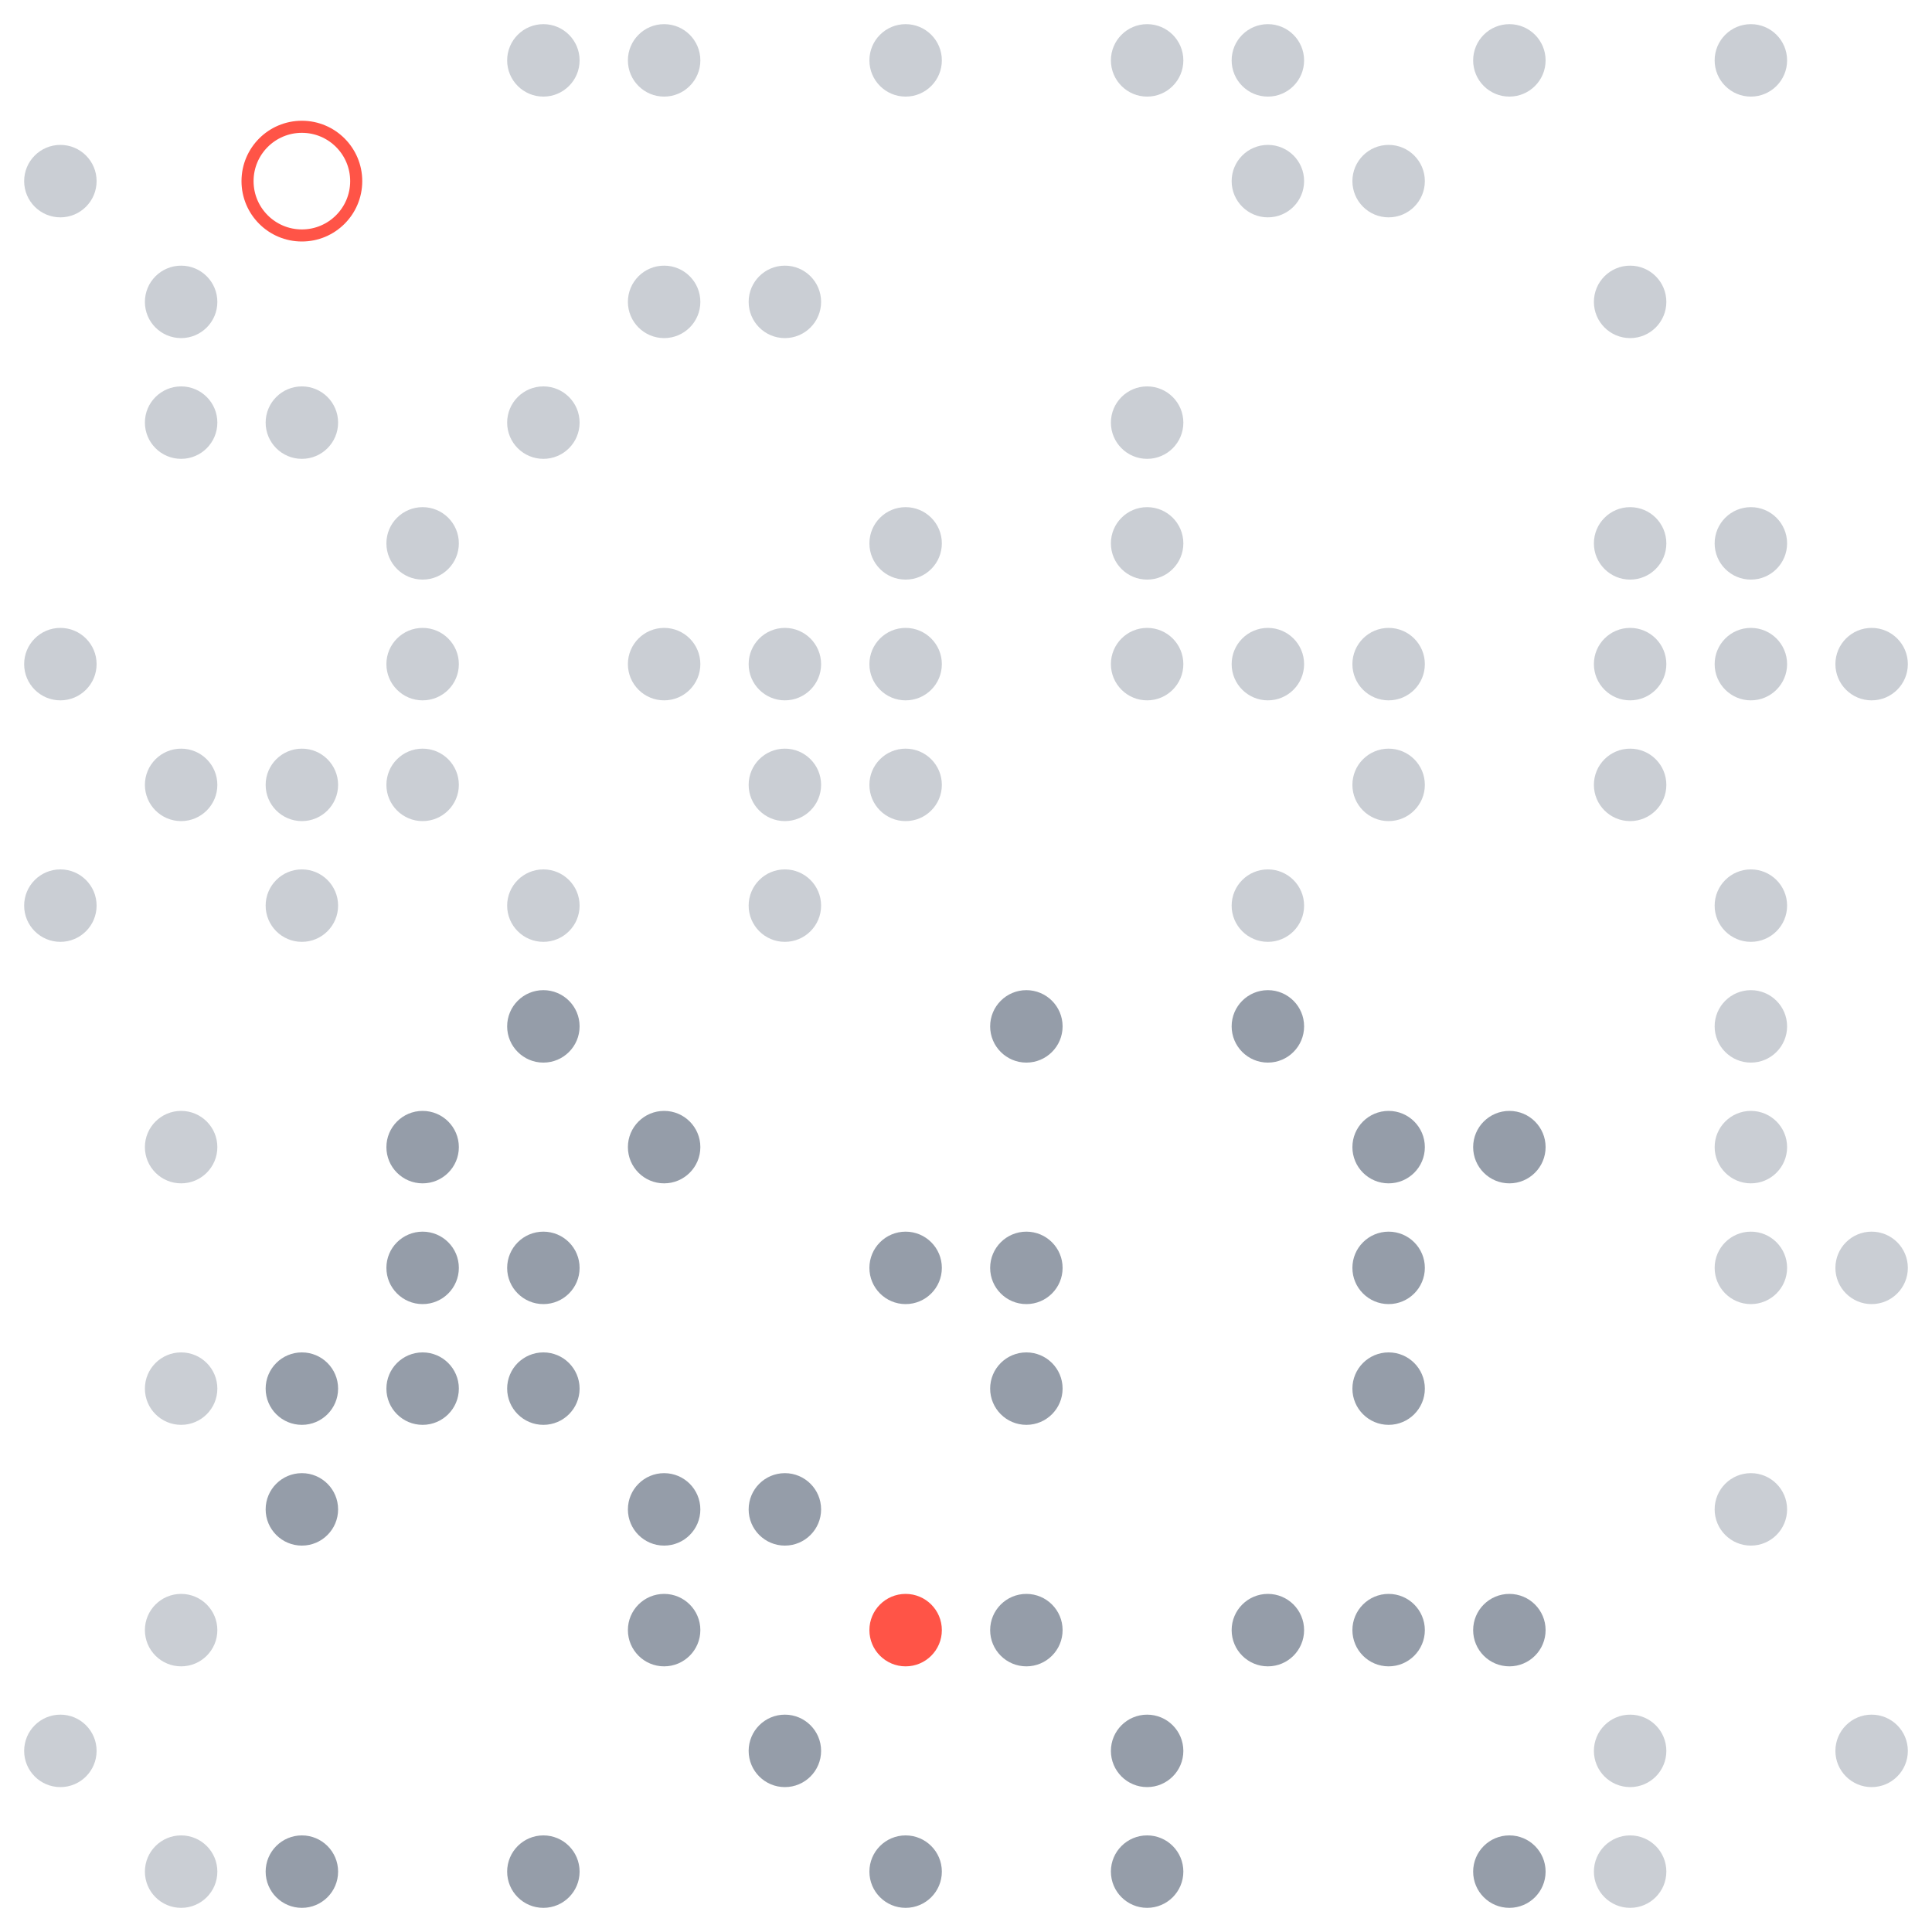 <?xml version="1.0" encoding="UTF-8"?>
<svg xmlns="http://www.w3.org/2000/svg" xmlns:xlink="http://www.w3.org/1999/xlink"
     width="500" height="500" viewBox="0 -1600 1600 1600">
<defs>
</defs>
<circle cx="50" cy="-150" r="30" stroke="black" stroke-width="0" fill="#7b8594" opacity="0.4">
<animate repeatCount="indefinite" attributeName="opacity" dur="6.72s" values="0.1;0.1;0.1;0.1;0.1;0.1;0.1;0.1;0.1;0.1;0.1;0.1;0.1;0.1;0.1;0.1;0.1;0.1;0.1;0.1;0.1;0.1;0.1;0.1" />
</circle>
<circle cx="50" cy="-850" r="30" stroke="black" stroke-width="0" fill="#7b8594" opacity="0.4">
<animate repeatCount="indefinite" attributeName="opacity" dur="6.72s" values="0.1;0.1;0.1;0.1;0.1;0.1;0.1;0.8;0.8;0.8;0.8;0.8;0.8;0.8;0.1;0.1;0.1;0.1;0.1;0.1;0.1;0.1;0.1;0.1" />
</circle>
<circle cx="50" cy="-1050" r="30" stroke="black" stroke-width="0" fill="#7b8594" opacity="0.4">
<animate repeatCount="indefinite" attributeName="opacity" dur="6.72s" values="0.1;0.1;0.1;0.1;0.1;0.1;0.1;0.8;0.8;0.8;0.8;0.8;0.8;0.8;0.1;0.1;0.1;0.1;0.1;0.1;0.8;0.8;0.8;0.1" />
</circle>
<circle cx="50" cy="-1450" r="30" stroke="black" stroke-width="0" fill="#7b8594" opacity="0.4">
<animate repeatCount="indefinite" attributeName="opacity" dur="6.72s" values="0.1;0.1;0.1;0.1;0.1;0.1;0.1;0.1;0.1;0.8;0.8;0.8;0.8;0.8;0.1;0.1;0.1;0.1;0.1;0.1;0.8;0.8;0.8;0.1" />
</circle>
<circle cx="150" cy="-50" r="30" stroke="black" stroke-width="0" fill="#7b8594" opacity="0.4">
<animate repeatCount="indefinite" attributeName="opacity" dur="6.72s" values="0.1;0.1;0.1;0.8;0.8;0.1;0.1;0.1;0.1;0.1;0.1;0.1;0.1;0.1;0.1;0.1;0.1;0.1;0.1;0.1;0.1;0.1;0.1;0.1" />
</circle>
<circle cx="150" cy="-250" r="30" stroke="black" stroke-width="0" fill="#7b8594" opacity="0.4">
<animate repeatCount="indefinite" attributeName="opacity" dur="6.72s" values="0.1;0.1;0.1;0.8;0.8;0.8;0.8;0.8;0.1;0.1;0.1;0.1;0.1;0.1;0.1;0.1;0.1;0.1;0.1;0.1;0.1;0.1;0.1;0.1" />
</circle>
<circle cx="150" cy="-450" r="30" stroke="black" stroke-width="0" fill="#7b8594" opacity="0.4">
<animate repeatCount="indefinite" attributeName="opacity" dur="6.72s" values="0.1;0.1;0.1;0.8;0.8;0.8;0.8;0.8;0.8;0.8;0.8;0.1;0.1;0.1;0.1;0.1;0.1;0.1;0.1;0.1;0.1;0.1;0.1;0.1" />
</circle>
<circle cx="150" cy="-650" r="30" stroke="black" stroke-width="0" fill="#7b8594" opacity="0.4">
<animate repeatCount="indefinite" attributeName="opacity" dur="6.72s" values="0.1;0.1;0.1;0.8;0.8;0.8;0.8;0.8;0.8;0.8;0.8;0.8;0.8;0.8;0.8;0.1;0.1;0.1;0.1;0.1;0.1;0.1;0.1;0.1" />
</circle>
<circle cx="150" cy="-950" r="30" stroke="black" stroke-width="0" fill="#7b8594" opacity="0.4">
<animate repeatCount="indefinite" attributeName="opacity" dur="6.72s" values="0.1;0.1;0.1;0.8;0.8;0.8;0.8;0.8;0.8;0.8;0.8;0.8;0.8;0.8;0.8;0.8;0.1;0.1;0.1;0.8;0.8;0.8;0.8;0.1" />
</circle>
<circle cx="150" cy="-1250" r="30" stroke="black" stroke-width="0" fill="#7b8594" opacity="0.4">
<animate repeatCount="indefinite" attributeName="opacity" dur="6.72s" values="0.1;0.1;0.1;0.1;0.1;0.1;0.8;0.8;0.8;0.8;0.8;0.8;0.8;0.8;0.8;0.8;0.1;0.1;0.1;0.8;0.8;0.8;0.8;0.1" />
</circle>
<circle cx="150" cy="-1350" r="30" stroke="black" stroke-width="0" fill="#7b8594" opacity="0.4">
<animate repeatCount="indefinite" attributeName="opacity" dur="6.72s" values="0.1;0.1;0.1;0.1;0.1;0.1;0.1;0.1;0.8;0.8;0.8;0.8;0.8;0.8;0.8;0.8;0.1;0.1;0.1;0.8;0.8;0.8;0.8;0.1" />
</circle>
<circle cx="250" cy="-50" r="30" stroke="black" stroke-width="0" fill="#7b8594" opacity="0.8">
<animate repeatCount="indefinite" attributeName="opacity" dur="6.72s" values="0.8;0.8;0.8;0.8;0.8;0.1;0.1;0.1;0.1;0.1;0.1;0.1;0.1;0.1;0.1;0.1;0.1;0.1;0.1;0.1;0.1;0.1;0.1;0.1" />
</circle>
<circle cx="250" cy="-350" r="30" stroke="black" stroke-width="0" fill="#7b8594" opacity="0.8">
<animate repeatCount="indefinite" attributeName="opacity" dur="6.72s" values="0.8;0.8;0.8;0.8;0.8;0.8;0.8;0.8;0.8;0.1;0.1;0.1;0.1;0.1;0.1;0.1;0.1;0.1;0.1;0.1;0.1;0.1;0.1;0.1" />
</circle>
<circle cx="250" cy="-450" r="30" stroke="black" stroke-width="0" fill="#7b8594" opacity="0.8">
<animate repeatCount="indefinite" attributeName="opacity" dur="6.72s" values="0.8;0.8;0.8;0.8;0.8;0.8;0.8;0.8;0.8;0.8;0.8;0.1;0.1;0.1;0.1;0.1;0.1;0.1;0.1;0.1;0.1;0.1;0.1;0.1" />
</circle>
<circle cx="250" cy="-850" r="30" stroke="black" stroke-width="0" fill="#7b8594" opacity="0.4">
<animate repeatCount="indefinite" attributeName="opacity" dur="6.72s" values="0.1;0.8;0.8;0.8;0.8;0.8;0.8;0.8;0.8;0.8;0.8;0.8;0.8;0.8;0.8;0.8;0.8;0.8;0.1;0.1;0.1;0.1;0.1;0.1" />
</circle>
<circle cx="250" cy="-950" r="30" stroke="black" stroke-width="0" fill="#7b8594" opacity="0.4">
<animate repeatCount="indefinite" attributeName="opacity" dur="6.72s" values="0.1;0.1;0.8;0.8;0.8;0.8;0.8;0.8;0.8;0.8;0.8;0.8;0.8;0.8;0.8;0.8;0.8;0.8;0.8;0.8;0.8;0.8;0.8;0.1" />
</circle>
<circle cx="250" cy="-1250" r="30" stroke="black" stroke-width="0" fill="#7b8594" opacity="0.4">
<animate repeatCount="indefinite" attributeName="opacity" dur="6.72s" values="0.1;0.1;0.1;0.1;0.1;0.1;0.8;0.8;0.8;0.8;0.8;0.8;0.8;0.8;0.8;0.8;0.8;0.8;0.8;0.8;0.8;0.8;0.8;0.1" />
</circle>
<circle cx="350" cy="-450" r="30" stroke="black" stroke-width="0" fill="#7b8594" opacity="0.8">
<animate repeatCount="indefinite" attributeName="opacity" dur="6.72s" values="0.8;0.8;0.8;0.8;0.8;0.8;0.8;0.8;0.8;0.8;0.8;0.1;0.1;0.1;0.1;0.1;0.1;0.1;0.1;0.1;0.1;0.1;0.1;0.1" />
</circle>
<circle cx="350" cy="-550" r="30" stroke="black" stroke-width="0" fill="#7b8594" opacity="0.8">
<animate repeatCount="indefinite" attributeName="opacity" dur="6.72s" values="0.8;0.8;0.8;0.8;0.8;0.8;0.8;0.8;0.8;0.8;0.8;0.8;0.1;0.1;0.1;0.1;0.1;0.1;0.1;0.1;0.1;0.1;0.1;0.1" />
</circle>
<circle cx="350" cy="-650" r="30" stroke="black" stroke-width="0" fill="#7b8594" opacity="0.8">
<animate repeatCount="indefinite" attributeName="opacity" dur="6.72s" values="0.8;0.8;0.8;0.8;0.8;0.8;0.8;0.8;0.8;0.8;0.8;0.8;0.8;0.8;0.8;0.1;0.1;0.1;0.1;0.1;0.1;0.1;0.1;0.1" />
</circle>
<circle cx="350" cy="-950" r="30" stroke="black" stroke-width="0" fill="#7b8594" opacity="0.4">
<animate repeatCount="indefinite" attributeName="opacity" dur="6.72s" values="0.1;0.1;0.8;0.8;0.8;0.8;0.8;0.8;0.8;0.8;0.8;0.8;0.8;0.8;0.8;0.8;0.8;0.8;0.8;0.8;0.8;0.8;0.8;0.1" />
</circle>
<circle cx="350" cy="-1050" r="30" stroke="black" stroke-width="0" fill="#7b8594" opacity="0.4">
<animate repeatCount="indefinite" attributeName="opacity" dur="6.72s" values="0.1;0.1;0.1;0.1;0.8;0.8;0.8;0.8;0.8;0.8;0.8;0.8;0.8;0.8;0.8;0.8;0.8;0.8;0.8;0.8;0.8;0.8;0.8;0.1" />
</circle>
<circle cx="350" cy="-1150" r="30" stroke="black" stroke-width="0" fill="#7b8594" opacity="0.4">
<animate repeatCount="indefinite" attributeName="opacity" dur="6.72s" values="0.1;0.1;0.1;0.1;0.1;0.8;0.8;0.8;0.8;0.8;0.8;0.8;0.8;0.8;0.8;0.8;0.8;0.8;0.8;0.8;0.8;0.8;0.8;0.1" />
</circle>
<circle cx="450" cy="-50" r="30" stroke="black" stroke-width="0" fill="#7b8594" opacity="0.8">
<animate repeatCount="indefinite" attributeName="opacity" dur="6.72s" values="0.8;0.8;0.8;0.8;0.8;0.1;0.1;0.1;0.1;0.1;0.1;0.1;0.1;0.1;0.1;0.1;0.1;0.1;0.1;0.1;0.1;0.1;0.1;0.1" />
</circle>
<circle cx="450" cy="-450" r="30" stroke="black" stroke-width="0" fill="#7b8594" opacity="0.8">
<animate repeatCount="indefinite" attributeName="opacity" dur="6.72s" values="0.8;0.8;0.8;0.8;0.8;0.8;0.8;0.8;0.8;0.8;0.8;0.1;0.1;0.1;0.1;0.1;0.1;0.1;0.1;0.1;0.1;0.1;0.1;0.1" />
</circle>
<circle cx="450" cy="-550" r="30" stroke="black" stroke-width="0" fill="#7b8594" opacity="0.8">
<animate repeatCount="indefinite" attributeName="opacity" dur="6.72s" values="0.8;0.8;0.8;0.8;0.8;0.8;0.8;0.8;0.8;0.8;0.8;0.8;0.1;0.1;0.1;0.1;0.1;0.1;0.1;0.1;0.1;0.1;0.1;0.1" />
</circle>
<circle cx="450" cy="-750" r="30" stroke="black" stroke-width="0" fill="#7b8594" opacity="0.8">
<animate repeatCount="indefinite" attributeName="opacity" dur="6.72s" values="0.8;0.8;0.8;0.8;0.8;0.8;0.8;0.8;0.8;0.8;0.8;0.8;0.8;0.8;0.8;0.8;0.8;0.1;0.1;0.1;0.1;0.1;0.1;0.1" />
</circle>
<circle cx="450" cy="-850" r="30" stroke="black" stroke-width="0" fill="#7b8594" opacity="0.4">
<animate repeatCount="indefinite" attributeName="opacity" dur="6.72s" values="0.1;0.8;0.8;0.8;0.8;0.8;0.8;0.8;0.8;0.8;0.8;0.8;0.8;0.8;0.8;0.8;0.8;0.8;0.1;0.1;0.1;0.1;0.1;0.1" />
</circle>
<circle cx="450" cy="-1250" r="30" stroke="black" stroke-width="0" fill="#7b8594" opacity="0.4">
<animate repeatCount="indefinite" attributeName="opacity" dur="6.72s" values="0.1;0.1;0.1;0.1;0.1;0.1;0.8;0.8;0.8;0.8;0.8;0.8;0.8;0.8;0.8;0.8;0.8;0.8;0.8;0.8;0.8;0.8;0.8;0.1" />
</circle>
<circle cx="450" cy="-1550" r="30" stroke="black" stroke-width="0" fill="#7b8594" opacity="0.4">
<animate repeatCount="indefinite" attributeName="opacity" dur="6.72s" values="0.1;0.1;0.1;0.1;0.1;0.1;0.1;0.1;0.1;0.1;0.1;0.8;0.8;0.8;0.8;0.8;0.8;0.8;0.8;0.8;0.8;0.8;0.8;0.1" />
</circle>
<circle cx="550" cy="-250" r="30" stroke="black" stroke-width="0" fill="#7b8594" opacity="0.8">
<animate repeatCount="indefinite" attributeName="opacity" dur="6.72s" values="0.8;0.8;0.8;0.8;0.8;0.8;0.8;0.8;0.1;0.1;0.1;0.1;0.1;0.1;0.1;0.1;0.1;0.1;0.1;0.1;0.1;0.1;0.1;0.1" />
</circle>
<circle cx="550" cy="-350" r="30" stroke="black" stroke-width="0" fill="#7b8594" opacity="0.8">
<animate repeatCount="indefinite" attributeName="opacity" dur="6.72s" values="0.8;0.8;0.8;0.8;0.8;0.8;0.8;0.8;0.8;0.1;0.1;0.1;0.1;0.1;0.1;0.1;0.1;0.1;0.1;0.1;0.1;0.1;0.1;0.1" />
</circle>
<circle cx="550" cy="-650" r="30" stroke="black" stroke-width="0" fill="#7b8594" opacity="0.8">
<animate repeatCount="indefinite" attributeName="opacity" dur="6.72s" values="0.8;0.8;0.8;0.8;0.8;0.8;0.8;0.8;0.8;0.8;0.8;0.8;0.8;0.8;0.8;0.1;0.1;0.1;0.1;0.1;0.1;0.1;0.1;0.1" />
</circle>
<circle cx="550" cy="-1050" r="30" stroke="black" stroke-width="0" fill="#7b8594" opacity="0.4">
<animate repeatCount="indefinite" attributeName="opacity" dur="6.72s" values="0.1;0.1;0.1;0.1;0.8;0.8;0.8;0.8;0.8;0.8;0.8;0.8;0.8;0.8;0.8;0.8;0.8;0.8;0.8;0.8;0.8;0.8;0.8;0.1" />
</circle>
<circle cx="550" cy="-1350" r="30" stroke="black" stroke-width="0" fill="#7b8594" opacity="0.4">
<animate repeatCount="indefinite" attributeName="opacity" dur="6.72s" values="0.1;0.1;0.1;0.1;0.1;0.1;0.1;0.1;0.8;0.8;0.8;0.8;0.8;0.8;0.8;0.8;0.8;0.8;0.8;0.8;0.8;0.8;0.8;0.1" />
</circle>
<circle cx="550" cy="-1550" r="30" stroke="black" stroke-width="0" fill="#7b8594" opacity="0.4">
<animate repeatCount="indefinite" attributeName="opacity" dur="6.72s" values="0.1;0.1;0.1;0.1;0.1;0.1;0.1;0.1;0.1;0.1;0.1;0.8;0.8;0.8;0.8;0.8;0.8;0.8;0.8;0.8;0.8;0.8;0.8;0.1" />
</circle>
<circle cx="650" cy="-150" r="30" stroke="black" stroke-width="0" fill="#7b8594" opacity="0.8">
<animate repeatCount="indefinite" attributeName="opacity" dur="6.72s" values="0.8;0.8;0.8;0.8;0.8;0.8;0.1;0.1;0.1;0.1;0.1;0.1;0.1;0.1;0.1;0.1;0.1;0.1;0.1;0.1;0.1;0.1;0.1;0.1" />
</circle>
<circle cx="650" cy="-350" r="30" stroke="black" stroke-width="0" fill="#7b8594" opacity="0.8">
<animate repeatCount="indefinite" attributeName="opacity" dur="6.72s" values="0.8;0.8;0.8;0.8;0.8;0.8;0.8;0.8;0.8;0.1;0.1;0.1;0.1;0.1;0.1;0.1;0.1;0.1;0.1;0.1;0.1;0.1;0.1;0.1" />
</circle>
<circle cx="650" cy="-850" r="30" stroke="black" stroke-width="0" fill="#7b8594" opacity="0.4">
<animate repeatCount="indefinite" attributeName="opacity" dur="6.72s" values="0.1;0.8;0.8;0.8;0.8;0.8;0.8;0.8;0.8;0.8;0.8;0.8;0.8;0.8;0.8;0.8;0.8;0.8;0.1;0.1;0.1;0.1;0.1;0.1" />
</circle>
<circle cx="650" cy="-950" r="30" stroke="black" stroke-width="0" fill="#7b8594" opacity="0.4">
<animate repeatCount="indefinite" attributeName="opacity" dur="6.72s" values="0.1;0.1;0.8;0.8;0.8;0.8;0.8;0.8;0.8;0.8;0.8;0.8;0.8;0.8;0.8;0.8;0.8;0.8;0.8;0.8;0.8;0.8;0.8;0.1" />
</circle>
<circle cx="650" cy="-1050" r="30" stroke="black" stroke-width="0" fill="#7b8594" opacity="0.4">
<animate repeatCount="indefinite" attributeName="opacity" dur="6.72s" values="0.1;0.1;0.1;0.1;0.8;0.8;0.8;0.8;0.8;0.8;0.8;0.8;0.8;0.8;0.8;0.8;0.8;0.8;0.8;0.8;0.8;0.8;0.8;0.1" />
</circle>
<circle cx="650" cy="-1350" r="30" stroke="black" stroke-width="0" fill="#7b8594" opacity="0.4">
<animate repeatCount="indefinite" attributeName="opacity" dur="6.72s" values="0.1;0.1;0.1;0.1;0.1;0.1;0.1;0.1;0.8;0.8;0.8;0.8;0.8;0.8;0.8;0.8;0.8;0.8;0.8;0.8;0.8;0.8;0.8;0.1" />
</circle>
<circle cx="750" cy="-50" r="30" stroke="black" stroke-width="0" fill="#7b8594" opacity="0.8">
<animate repeatCount="indefinite" attributeName="opacity" dur="6.72s" values="0.8;0.8;0.8;0.8;0.8;0.1;0.1;0.1;0.1;0.1;0.1;0.1;0.1;0.1;0.1;0.1;0.1;0.1;0.1;0.1;0.1;0.1;0.1;0.1" />
</circle>
<circle cx="750" cy="-550" r="30" stroke="black" stroke-width="0" fill="#7b8594" opacity="0.8">
<animate repeatCount="indefinite" attributeName="opacity" dur="6.72s" values="0.8;0.8;0.8;0.8;0.8;0.8;0.8;0.8;0.8;0.8;0.8;0.8;0.1;0.1;0.1;0.1;0.1;0.1;0.1;0.1;0.1;0.1;0.1;0.1" />
</circle>
<circle cx="750" cy="-950" r="30" stroke="black" stroke-width="0" fill="#7b8594" opacity="0.4">
<animate repeatCount="indefinite" attributeName="opacity" dur="6.72s" values="0.1;0.1;0.8;0.8;0.8;0.8;0.8;0.8;0.8;0.8;0.8;0.8;0.8;0.8;0.8;0.8;0.8;0.8;0.8;0.8;0.8;0.8;0.8;0.1" />
</circle>
<circle cx="750" cy="-1050" r="30" stroke="black" stroke-width="0" fill="#7b8594" opacity="0.4">
<animate repeatCount="indefinite" attributeName="opacity" dur="6.72s" values="0.1;0.1;0.1;0.1;0.8;0.8;0.8;0.8;0.8;0.8;0.8;0.8;0.8;0.8;0.8;0.8;0.8;0.8;0.8;0.8;0.8;0.8;0.8;0.1" />
</circle>
<circle cx="750" cy="-1150" r="30" stroke="black" stroke-width="0" fill="#7b8594" opacity="0.4">
<animate repeatCount="indefinite" attributeName="opacity" dur="6.72s" values="0.1;0.1;0.1;0.1;0.1;0.8;0.8;0.8;0.8;0.8;0.8;0.8;0.8;0.8;0.8;0.8;0.8;0.8;0.8;0.8;0.8;0.8;0.8;0.1" />
</circle>
<circle cx="750" cy="-1550" r="30" stroke="black" stroke-width="0" fill="#7b8594" opacity="0.4">
<animate repeatCount="indefinite" attributeName="opacity" dur="6.72s" values="0.1;0.1;0.1;0.1;0.1;0.1;0.1;0.1;0.1;0.1;0.1;0.8;0.8;0.8;0.8;0.8;0.8;0.8;0.8;0.8;0.8;0.8;0.8;0.1" />
</circle>
<circle cx="850" cy="-250" r="30" stroke="black" stroke-width="0" fill="#7b8594" opacity="0.8">
<animate repeatCount="indefinite" attributeName="opacity" dur="6.72s" values="0.8;0.8;0.8;0.8;0.8;0.8;0.8;0.8;0.1;0.1;0.1;0.1;0.1;0.1;0.1;0.1;0.1;0.1;0.1;0.1;0.1;0.1;0.1;0.1" />
</circle>
<circle cx="850" cy="-450" r="30" stroke="black" stroke-width="0" fill="#7b8594" opacity="0.8">
<animate repeatCount="indefinite" attributeName="opacity" dur="6.72s" values="0.8;0.8;0.8;0.8;0.8;0.8;0.8;0.8;0.8;0.8;0.8;0.1;0.1;0.1;0.1;0.1;0.1;0.1;0.1;0.1;0.1;0.1;0.1;0.1" />
</circle>
<circle cx="850" cy="-550" r="30" stroke="black" stroke-width="0" fill="#7b8594" opacity="0.8">
<animate repeatCount="indefinite" attributeName="opacity" dur="6.72s" values="0.8;0.8;0.8;0.8;0.8;0.8;0.8;0.8;0.8;0.8;0.8;0.8;0.1;0.1;0.1;0.1;0.1;0.1;0.1;0.1;0.1;0.1;0.1;0.1" />
</circle>
<circle cx="850" cy="-750" r="30" stroke="black" stroke-width="0" fill="#7b8594" opacity="0.8">
<animate repeatCount="indefinite" attributeName="opacity" dur="6.72s" values="0.8;0.8;0.8;0.8;0.8;0.8;0.8;0.8;0.8;0.8;0.8;0.8;0.8;0.8;0.8;0.8;0.8;0.1;0.1;0.1;0.1;0.1;0.1;0.1" />
</circle>
<circle cx="950" cy="-50" r="30" stroke="black" stroke-width="0" fill="#7b8594" opacity="0.8">
<animate repeatCount="indefinite" attributeName="opacity" dur="6.72s" values="0.8;0.8;0.8;0.8;0.8;0.1;0.1;0.1;0.1;0.1;0.1;0.1;0.1;0.1;0.1;0.1;0.1;0.1;0.1;0.1;0.1;0.1;0.1;0.1" />
</circle>
<circle cx="950" cy="-150" r="30" stroke="black" stroke-width="0" fill="#7b8594" opacity="0.8">
<animate repeatCount="indefinite" attributeName="opacity" dur="6.72s" values="0.8;0.8;0.8;0.8;0.8;0.8;0.1;0.1;0.1;0.1;0.1;0.1;0.1;0.1;0.1;0.1;0.1;0.1;0.1;0.1;0.1;0.1;0.1;0.1" />
</circle>
<circle cx="950" cy="-1050" r="30" stroke="black" stroke-width="0" fill="#7b8594" opacity="0.4">
<animate repeatCount="indefinite" attributeName="opacity" dur="6.72s" values="0.1;0.1;0.1;0.1;0.8;0.8;0.8;0.8;0.8;0.8;0.8;0.8;0.8;0.8;0.8;0.8;0.8;0.8;0.8;0.8;0.8;0.8;0.1;0.1" />
</circle>
<circle cx="950" cy="-1150" r="30" stroke="black" stroke-width="0" fill="#7b8594" opacity="0.4">
<animate repeatCount="indefinite" attributeName="opacity" dur="6.72s" values="0.1;0.1;0.1;0.1;0.1;0.8;0.8;0.8;0.8;0.8;0.8;0.8;0.8;0.8;0.8;0.8;0.8;0.8;0.8;0.8;0.8;0.8;0.1;0.1" />
</circle>
<circle cx="950" cy="-1250" r="30" stroke="black" stroke-width="0" fill="#7b8594" opacity="0.4">
<animate repeatCount="indefinite" attributeName="opacity" dur="6.72s" values="0.1;0.1;0.1;0.1;0.1;0.1;0.8;0.8;0.8;0.8;0.8;0.8;0.8;0.8;0.8;0.8;0.8;0.8;0.8;0.8;0.8;0.8;0.1;0.1" />
</circle>
<circle cx="950" cy="-1550" r="30" stroke="black" stroke-width="0" fill="#7b8594" opacity="0.4">
<animate repeatCount="indefinite" attributeName="opacity" dur="6.72s" values="0.1;0.1;0.1;0.1;0.1;0.1;0.1;0.1;0.1;0.1;0.1;0.8;0.8;0.8;0.8;0.8;0.8;0.8;0.8;0.8;0.8;0.8;0.1;0.1" />
</circle>
<circle cx="1050" cy="-250" r="30" stroke="black" stroke-width="0" fill="#7b8594" opacity="0.8">
<animate repeatCount="indefinite" attributeName="opacity" dur="6.72s" values="0.8;0.8;0.8;0.8;0.8;0.8;0.8;0.8;0.1;0.1;0.1;0.1;0.1;0.1;0.1;0.1;0.1;0.1;0.1;0.1;0.1;0.1;0.1;0.1" />
</circle>
<circle cx="1050" cy="-750" r="30" stroke="black" stroke-width="0" fill="#7b8594" opacity="0.8">
<animate repeatCount="indefinite" attributeName="opacity" dur="6.72s" values="0.8;0.8;0.8;0.8;0.8;0.8;0.8;0.8;0.8;0.8;0.1;0.1;0.1;0.8;0.8;0.8;0.8;0.1;0.1;0.1;0.1;0.1;0.1;0.1" />
</circle>
<circle cx="1050" cy="-850" r="30" stroke="black" stroke-width="0" fill="#7b8594" opacity="0.4">
<animate repeatCount="indefinite" attributeName="opacity" dur="6.72s" values="0.1;0.8;0.8;0.8;0.8;0.8;0.8;0.8;0.8;0.8;0.1;0.1;0.1;0.8;0.8;0.8;0.8;0.8;0.1;0.1;0.1;0.1;0.1;0.1" />
</circle>
<circle cx="1050" cy="-1050" r="30" stroke="black" stroke-width="0" fill="#7b8594" opacity="0.4">
<animate repeatCount="indefinite" attributeName="opacity" dur="6.72s" values="0.1;0.1;0.1;0.1;0.8;0.8;0.8;0.8;0.8;0.8;0.1;0.1;0.1;0.8;0.8;0.8;0.8;0.8;0.8;0.8;0.8;0.1;0.1;0.1" />
</circle>
<circle cx="1050" cy="-1450" r="30" stroke="black" stroke-width="0" fill="#7b8594" opacity="0.4">
<animate repeatCount="indefinite" attributeName="opacity" dur="6.72s" values="0.1;0.1;0.1;0.1;0.1;0.1;0.1;0.1;0.1;0.8;0.1;0.1;0.1;0.8;0.8;0.8;0.8;0.8;0.8;0.8;0.8;0.1;0.1;0.1" />
</circle>
<circle cx="1050" cy="-1550" r="30" stroke="black" stroke-width="0" fill="#7b8594" opacity="0.4">
<animate repeatCount="indefinite" attributeName="opacity" dur="6.72s" values="0.1;0.1;0.1;0.1;0.1;0.1;0.1;0.1;0.1;0.1;0.1;0.1;0.1;0.8;0.8;0.8;0.8;0.8;0.8;0.8;0.8;0.1;0.1;0.1" />
</circle>
<circle cx="1150" cy="-250" r="30" stroke="black" stroke-width="0" fill="#7b8594" opacity="0.8">
<animate repeatCount="indefinite" attributeName="opacity" dur="6.72s" values="0.8;0.8;0.8;0.8;0.8;0.8;0.8;0.1;0.1;0.1;0.1;0.1;0.1;0.1;0.1;0.1;0.1;0.1;0.1;0.1;0.1;0.1;0.1;0.1" />
</circle>
<circle cx="1150" cy="-450" r="30" stroke="black" stroke-width="0" fill="#7b8594" opacity="0.8">
<animate repeatCount="indefinite" attributeName="opacity" dur="6.72s" values="0.8;0.8;0.8;0.8;0.8;0.8;0.8;0.1;0.1;0.1;0.1;0.1;0.1;0.1;0.1;0.1;0.1;0.1;0.1;0.1;0.1;0.1;0.1;0.1" />
</circle>
<circle cx="1150" cy="-550" r="30" stroke="black" stroke-width="0" fill="#7b8594" opacity="0.8">
<animate repeatCount="indefinite" attributeName="opacity" dur="6.72s" values="0.8;0.8;0.8;0.8;0.8;0.8;0.8;0.1;0.1;0.1;0.1;0.1;0.1;0.1;0.1;0.1;0.1;0.1;0.1;0.1;0.1;0.1;0.1;0.1" />
</circle>
<circle cx="1150" cy="-650" r="30" stroke="black" stroke-width="0" fill="#7b8594" opacity="0.8">
<animate repeatCount="indefinite" attributeName="opacity" dur="6.72s" values="0.8;0.8;0.8;0.8;0.8;0.8;0.8;0.1;0.1;0.1;0.1;0.1;0.1;0.1;0.8;0.1;0.1;0.1;0.1;0.1;0.1;0.1;0.1;0.1" />
</circle>
<circle cx="1150" cy="-950" r="30" stroke="black" stroke-width="0" fill="#7b8594" opacity="0.4">
<animate repeatCount="indefinite" attributeName="opacity" dur="6.72s" values="0.1;0.1;0.8;0.8;0.8;0.8;0.8;0.1;0.1;0.1;0.1;0.1;0.1;0.1;0.8;0.8;0.8;0.8;0.8;0.8;0.1;0.1;0.1;0.1" />
</circle>
<circle cx="1150" cy="-1050" r="30" stroke="black" stroke-width="0" fill="#7b8594" opacity="0.4">
<animate repeatCount="indefinite" attributeName="opacity" dur="6.72s" values="0.1;0.1;0.1;0.1;0.8;0.8;0.8;0.1;0.1;0.1;0.1;0.1;0.1;0.1;0.8;0.8;0.8;0.8;0.8;0.8;0.1;0.1;0.1;0.1" />
</circle>
<circle cx="1150" cy="-1450" r="30" stroke="black" stroke-width="0" fill="#7b8594" opacity="0.4">
<animate repeatCount="indefinite" attributeName="opacity" dur="6.72s" values="0.1;0.1;0.1;0.1;0.1;0.1;0.1;0.1;0.1;0.1;0.1;0.1;0.1;0.1;0.8;0.8;0.8;0.8;0.8;0.8;0.1;0.1;0.1;0.1" />
</circle>
<circle cx="1250" cy="-50" r="30" stroke="black" stroke-width="0" fill="#7b8594" opacity="0.8">
<animate repeatCount="indefinite" attributeName="opacity" dur="6.72s" values="0.8;0.8;0.8;0.1;0.1;0.1;0.1;0.1;0.1;0.1;0.1;0.1;0.1;0.1;0.1;0.1;0.1;0.1;0.1;0.1;0.1;0.1;0.1;0.1" />
</circle>
<circle cx="1250" cy="-250" r="30" stroke="black" stroke-width="0" fill="#7b8594" opacity="0.8">
<animate repeatCount="indefinite" attributeName="opacity" dur="6.72s" values="0.8;0.8;0.8;0.1;0.1;0.1;0.1;0.1;0.1;0.1;0.1;0.1;0.1;0.1;0.1;0.1;0.1;0.1;0.1;0.1;0.1;0.1;0.1;0.1" />
</circle>
<circle cx="1250" cy="-650" r="30" stroke="black" stroke-width="0" fill="#7b8594" opacity="0.8">
<animate repeatCount="indefinite" attributeName="opacity" dur="6.72s" values="0.8;0.8;0.8;0.1;0.1;0.1;0.1;0.1;0.1;0.1;0.1;0.1;0.1;0.1;0.1;0.1;0.1;0.1;0.1;0.1;0.1;0.1;0.1;0.1" />
</circle>
<circle cx="1250" cy="-1550" r="30" stroke="black" stroke-width="0" fill="#7b8594" opacity="0.4">
<animate repeatCount="indefinite" attributeName="opacity" dur="6.72s" values="0.1;0.1;0.1;0.1;0.1;0.1;0.1;0.1;0.1;0.1;0.1;0.1;0.1;0.1;0.1;0.1;0.8;0.8;0.8;0.1;0.1;0.1;0.1;0.1" />
</circle>
<circle cx="1350" cy="-50" r="30" stroke="black" stroke-width="0" fill="#7b8594" opacity="0.4">
<animate repeatCount="indefinite" attributeName="opacity" dur="6.72s" values="0.1;0.1;0.1;0.1;0.1;0.1;0.1;0.1;0.1;0.1;0.1;0.1;0.1;0.1;0.1;0.1;0.1;0.1;0.1;0.1;0.1;0.1;0.1;0.1" />
</circle>
<circle cx="1350" cy="-150" r="30" stroke="black" stroke-width="0" fill="#7b8594" opacity="0.4">
<animate repeatCount="indefinite" attributeName="opacity" dur="6.72s" values="0.1;0.1;0.1;0.1;0.1;0.1;0.1;0.1;0.1;0.1;0.1;0.1;0.1;0.1;0.1;0.1;0.1;0.1;0.1;0.1;0.1;0.1;0.1;0.1" />
</circle>
<circle cx="1350" cy="-950" r="30" stroke="black" stroke-width="0" fill="#7b8594" opacity="0.4">
<animate repeatCount="indefinite" attributeName="opacity" dur="6.72s" values="0.1;0.1;0.1;0.1;0.1;0.1;0.1;0.1;0.1;0.1;0.1;0.1;0.1;0.1;0.1;0.1;0.1;0.1;0.1;0.1;0.1;0.1;0.1;0.1" />
</circle>
<circle cx="1350" cy="-1050" r="30" stroke="black" stroke-width="0" fill="#7b8594" opacity="0.4">
<animate repeatCount="indefinite" attributeName="opacity" dur="6.72s" values="0.1;0.1;0.1;0.1;0.1;0.1;0.1;0.1;0.1;0.1;0.1;0.1;0.1;0.1;0.1;0.1;0.1;0.1;0.1;0.1;0.1;0.1;0.1;0.1" />
</circle>
<circle cx="1350" cy="-1150" r="30" stroke="black" stroke-width="0" fill="#7b8594" opacity="0.4">
<animate repeatCount="indefinite" attributeName="opacity" dur="6.72s" values="0.1;0.1;0.1;0.1;0.1;0.1;0.1;0.1;0.1;0.1;0.1;0.1;0.1;0.1;0.1;0.1;0.1;0.1;0.1;0.1;0.1;0.1;0.1;0.1" />
</circle>
<circle cx="1350" cy="-1350" r="30" stroke="black" stroke-width="0" fill="#7b8594" opacity="0.4">
<animate repeatCount="indefinite" attributeName="opacity" dur="6.72s" values="0.1;0.1;0.1;0.1;0.1;0.1;0.1;0.1;0.1;0.1;0.1;0.1;0.1;0.1;0.1;0.1;0.1;0.1;0.1;0.1;0.1;0.1;0.1;0.1" />
</circle>
<circle cx="1450" cy="-350" r="30" stroke="black" stroke-width="0" fill="#7b8594" opacity="0.4">
<animate repeatCount="indefinite" attributeName="opacity" dur="6.72s" values="0.1;0.1;0.1;0.1;0.1;0.1;0.1;0.1;0.1;0.1;0.1;0.1;0.1;0.1;0.1;0.1;0.1;0.1;0.1;0.1;0.1;0.1;0.1;0.1" />
</circle>
<circle cx="1450" cy="-550" r="30" stroke="black" stroke-width="0" fill="#7b8594" opacity="0.4">
<animate repeatCount="indefinite" attributeName="opacity" dur="6.72s" values="0.1;0.1;0.1;0.1;0.1;0.1;0.1;0.1;0.1;0.1;0.1;0.1;0.1;0.1;0.1;0.1;0.1;0.1;0.1;0.1;0.1;0.1;0.1;0.1" />
</circle>
<circle cx="1450" cy="-650" r="30" stroke="black" stroke-width="0" fill="#7b8594" opacity="0.4">
<animate repeatCount="indefinite" attributeName="opacity" dur="6.72s" values="0.1;0.1;0.1;0.1;0.1;0.1;0.1;0.1;0.1;0.1;0.1;0.1;0.1;0.1;0.1;0.1;0.1;0.1;0.1;0.1;0.1;0.1;0.1;0.1" />
</circle>
<circle cx="1450" cy="-750" r="30" stroke="black" stroke-width="0" fill="#7b8594" opacity="0.4">
<animate repeatCount="indefinite" attributeName="opacity" dur="6.72s" values="0.1;0.1;0.1;0.1;0.1;0.1;0.1;0.1;0.1;0.1;0.1;0.1;0.1;0.1;0.1;0.1;0.1;0.1;0.1;0.1;0.1;0.1;0.1;0.1" />
</circle>
<circle cx="1450" cy="-850" r="30" stroke="black" stroke-width="0" fill="#7b8594" opacity="0.4">
<animate repeatCount="indefinite" attributeName="opacity" dur="6.72s" values="0.1;0.1;0.1;0.1;0.1;0.1;0.1;0.1;0.1;0.1;0.1;0.1;0.1;0.1;0.1;0.1;0.1;0.1;0.1;0.1;0.1;0.1;0.1;0.1" />
</circle>
<circle cx="1450" cy="-1050" r="30" stroke="black" stroke-width="0" fill="#7b8594" opacity="0.4">
<animate repeatCount="indefinite" attributeName="opacity" dur="6.72s" values="0.1;0.1;0.1;0.1;0.1;0.1;0.1;0.1;0.1;0.1;0.1;0.1;0.1;0.1;0.1;0.1;0.1;0.1;0.1;0.1;0.1;0.1;0.1;0.1" />
</circle>
<circle cx="1450" cy="-1150" r="30" stroke="black" stroke-width="0" fill="#7b8594" opacity="0.4">
<animate repeatCount="indefinite" attributeName="opacity" dur="6.72s" values="0.1;0.1;0.1;0.1;0.1;0.1;0.1;0.1;0.1;0.1;0.1;0.1;0.1;0.1;0.1;0.1;0.1;0.1;0.1;0.1;0.1;0.1;0.1;0.1" />
</circle>
<circle cx="1450" cy="-1550" r="30" stroke="black" stroke-width="0" fill="#7b8594" opacity="0.4">
<animate repeatCount="indefinite" attributeName="opacity" dur="6.72s" values="0.1;0.1;0.1;0.1;0.1;0.1;0.1;0.1;0.1;0.1;0.1;0.1;0.1;0.1;0.1;0.1;0.1;0.1;0.1;0.1;0.1;0.1;0.1;0.1" />
</circle>
<circle cx="1550" cy="-150" r="30" stroke="black" stroke-width="0" fill="#7b8594" opacity="0.4">
<animate repeatCount="indefinite" attributeName="opacity" dur="6.72s" values="0.1;0.1;0.1;0.1;0.1;0.1;0.1;0.1;0.1;0.1;0.1;0.1;0.1;0.1;0.1;0.1;0.1;0.1;0.1;0.1;0.1;0.1;0.1;0.1" />
</circle>
<circle cx="1550" cy="-550" r="30" stroke="black" stroke-width="0" fill="#7b8594" opacity="0.4">
<animate repeatCount="indefinite" attributeName="opacity" dur="6.72s" values="0.1;0.1;0.1;0.1;0.1;0.1;0.1;0.1;0.1;0.1;0.1;0.1;0.1;0.1;0.1;0.1;0.1;0.1;0.1;0.1;0.1;0.1;0.1;0.1" />
</circle>
<circle cx="1550" cy="-1050" r="30" stroke="black" stroke-width="0" fill="#7b8594" opacity="0.4">
<animate repeatCount="indefinite" attributeName="opacity" dur="6.72s" values="0.1;0.1;0.1;0.1;0.1;0.1;0.1;0.1;0.1;0.1;0.1;0.1;0.1;0.1;0.1;0.1;0.1;0.1;0.1;0.1;0.1;0.1;0.1;0.1" />
</circle>
<circle cx="250" cy="-1450" r="45" stroke="#ff5447" stroke-width="10" fill="none">
<animate repeatCount="indefinite" attributeName="visibility" dur="6.72s" values="visible;visible;visible;visible;visible;visible;visible;visible;visible;visible;visible;visible;visible;visible;visible;visible;visible;visible;visible;visible;visible;visible;visible;hidden" />
</circle>
<circle cx="750" cy="-250" r="30" stroke="black" stroke-width="0" fill="#ff5447">
<animate repeatCount="indefinite" attributeName="cy" dur="6.72s" values="-250;-350;-450;-450;-550;-650;-750;-750;-850;-950;-950;-1050;-1150;-1150;-1150;-1250;-1250;-1350;-1450;-1450;-1450;-1450;-1450;-1450;" />
<animate repeatCount="indefinite" attributeName="cx" dur="6.72s" values="750;750;750;650;650;650;650;550;550;550;450;450;450;550;650;650;750;750;750;650;550;450;350;250;" />
<animate repeatCount="indefinite" attributeName="visibility" dur="6.72s" values="visible;visible;visible;visible;visible;visible;visible;visible;visible;visible;visible;visible;visible;visible;visible;visible;visible;visible;visible;visible;visible;visible;visible;hidden" />
</circle>
</svg>
